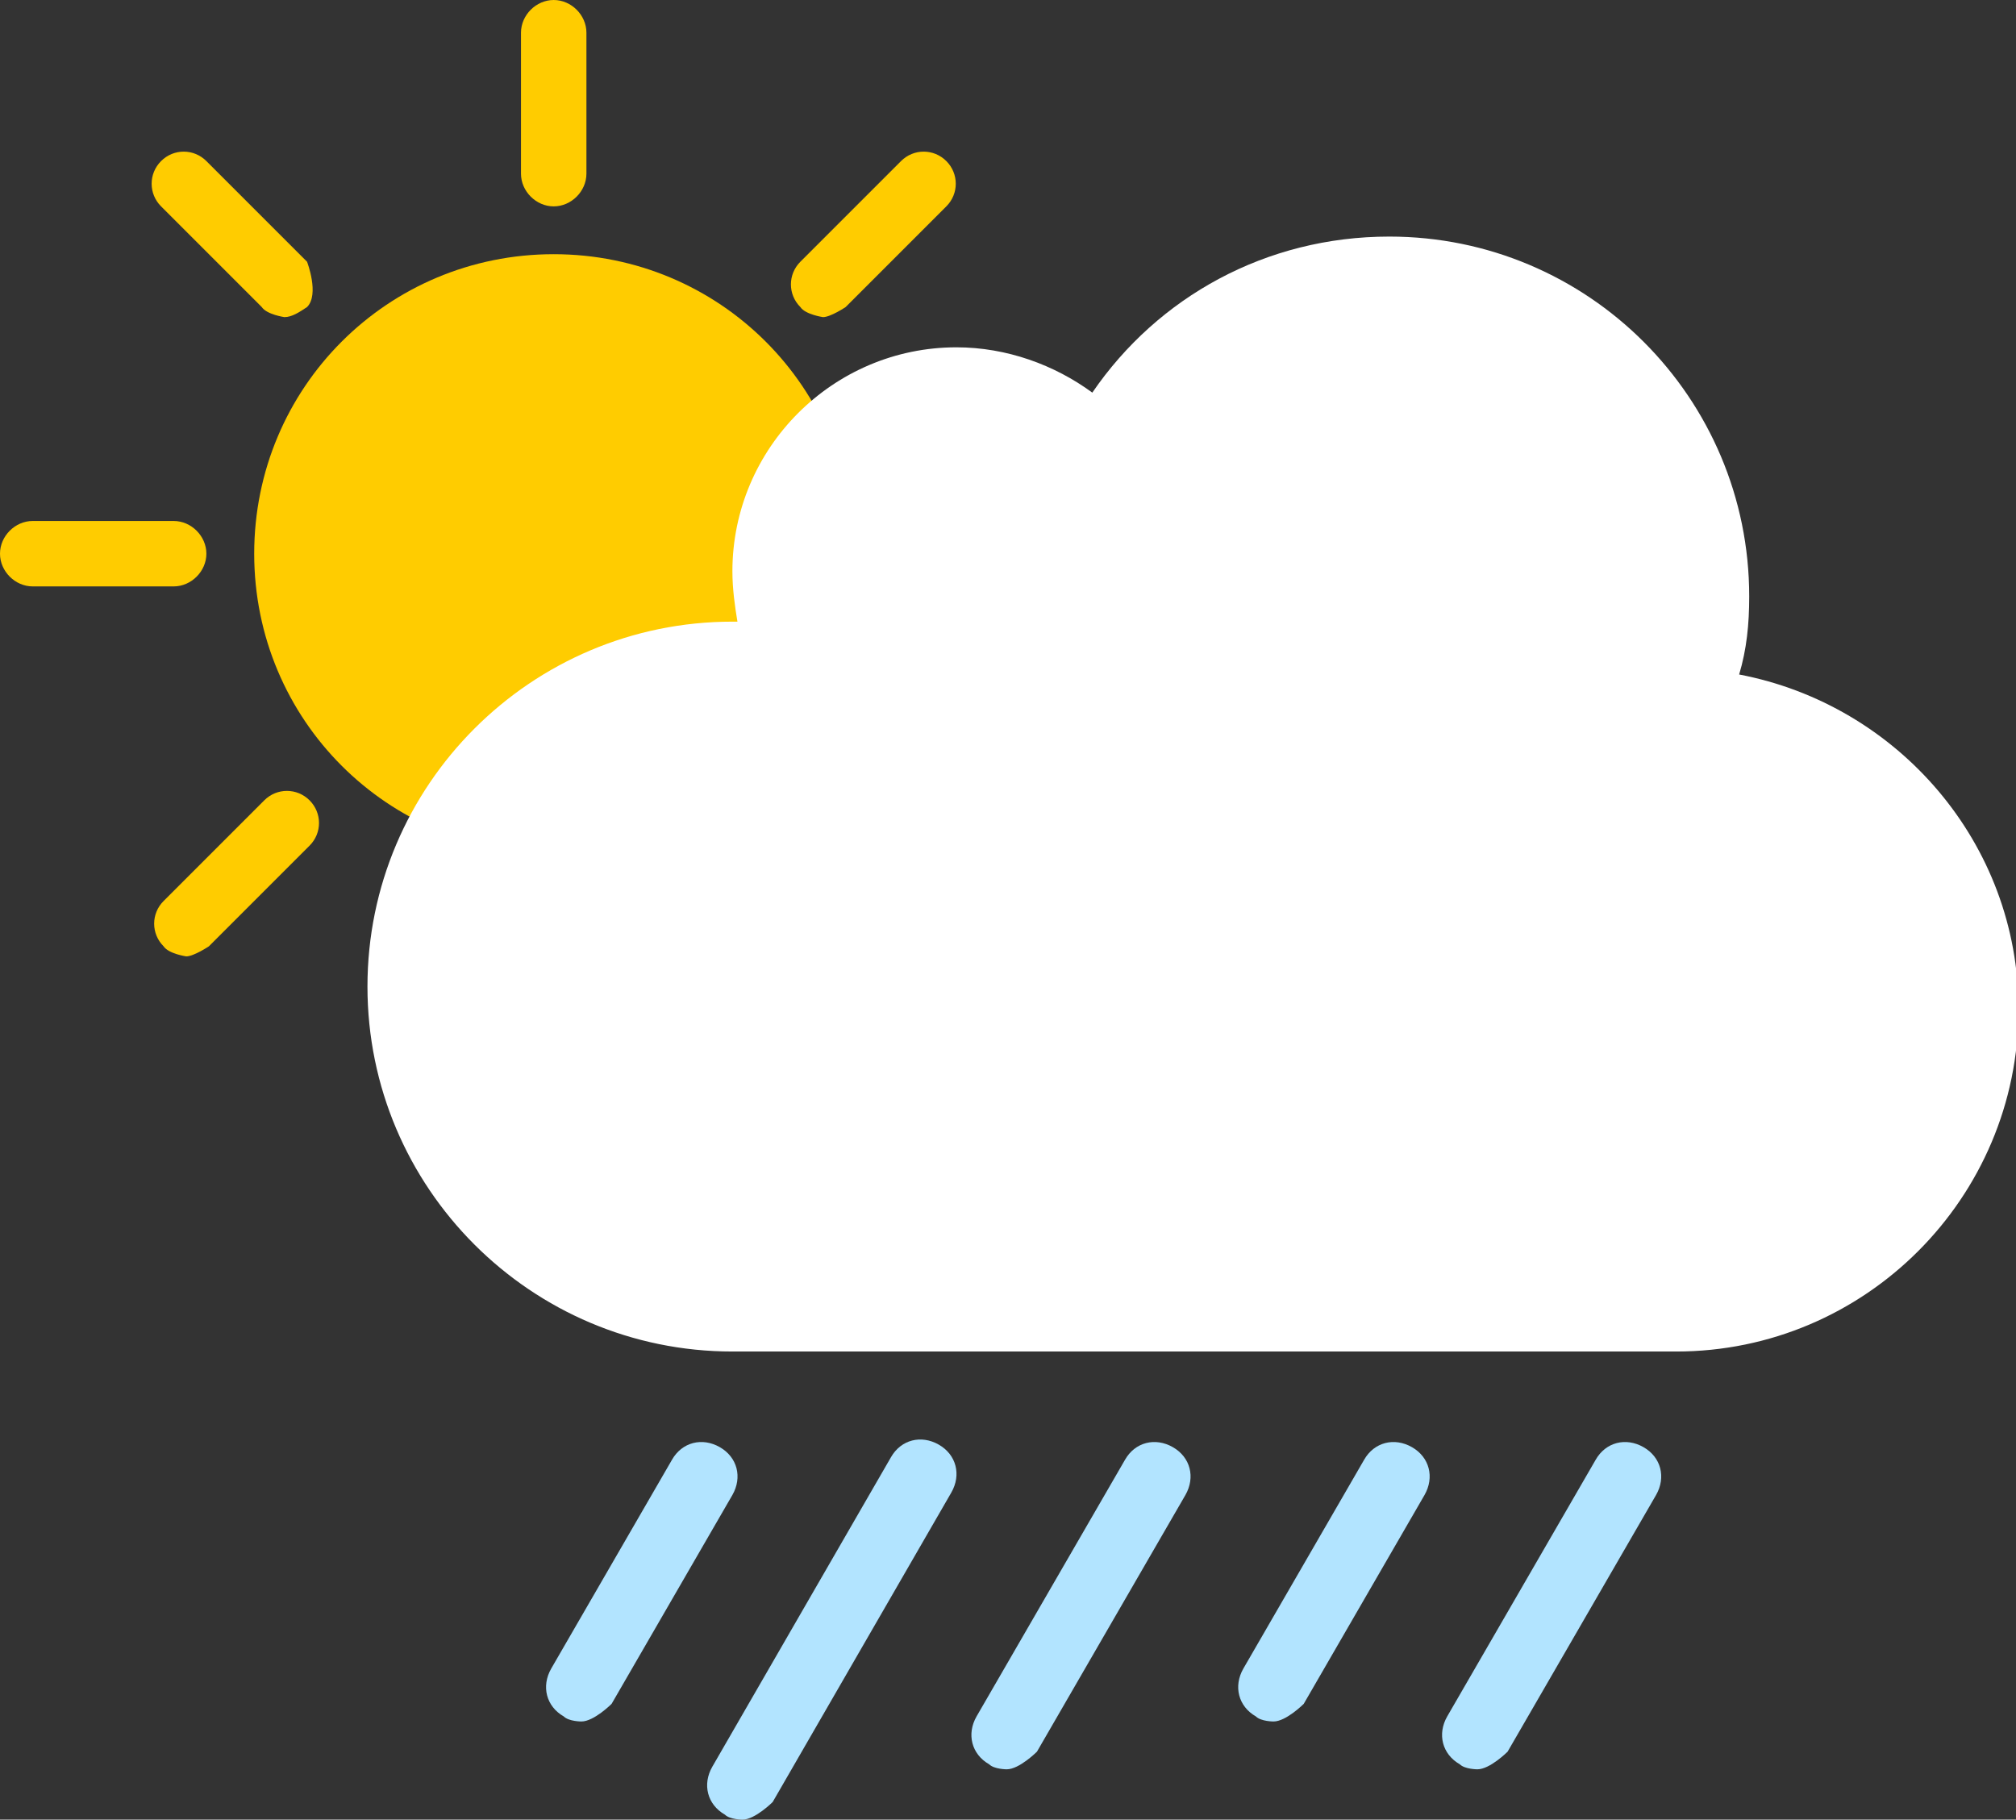 <?xml version="1.0" encoding="UTF-8"?><svg id="Layer_2" xmlns="http://www.w3.org/2000/svg" viewBox="0 0 8.01 7.23"><rect x="0" y="0" width="8.01" height="7.23" fill="#333333" stroke="none"/><defs><style>.cls-1{fill:#b2e4ff;}.cls-1,.cls-2,.cls-3{stroke-width:0px;}.cls-2{fill:#fff;}.cls-3{fill:#fc0;}</style></defs><g id="Layer_1-2"><path class="cls-1" d="M2.31,6.84s-.05,0-.07-.02c-.07-.04-.09-.12-.05-.19l.48-.83c.04-.07.12-.09.19-.05.07.04.09.12.05.19l-.48.83s-.07.07-.12.07Z"/><path class="cls-1" d="M2.95,7.23s-.05,0-.07-.02c-.07-.04-.09-.12-.05-.19l.71-1.23c.04-.07.12-.09.19-.05.07.04.09.12.05.19l-.71,1.23s-.07.07-.12.07Z"/><path class="cls-1" d="M5.06,6.84s-.05,0-.07-.02c-.07-.04-.09-.12-.05-.19l.48-.83c.04-.07.12-.09.19-.05.07.04.09.12.05.19l-.48.83s-.07.07-.12.07Z"/><path class="cls-1" d="M5.87,7.03s-.05,0-.07-.02c-.07-.04-.09-.12-.05-.19l.59-1.02c.04-.07.12-.09.19-.05.07.04.09.12.05.19l-.59,1.02s-.07.07-.12.07Z"/><path class="cls-1" d="M4,7.03s-.05,0-.07-.02c-.07-.04-.09-.12-.05-.19l.59-1.02c.04-.07.12-.09.19-.05.07.04.09.12.05.19l-.59,1.02s-.07.07-.12.07Z"/><path class="cls-3" d="M3.39,2.2c0,.66-.53,1.19-1.19,1.19s-1.19-.53-1.19-1.19.53-1.19,1.19-1.19,1.19.53,1.19,1.19Z"/><path class="cls-3" d="M2.2.82c-.07,0-.13-.06-.13-.13V.13c0-.07.06-.13.13-.13s.13.06.13.13v.56c0,.07-.06.13-.13.13Z"/><path class="cls-3" d="M1.13,1.26s-.07-.01-.09-.04l-.4-.4c-.05-.05-.05-.13,0-.18.05-.05.13-.05.18,0l.4.4s.05.13,0,.18c-.03.02-.06.04-.09.04Z"/><path class="cls-3" d="M.69,2.33H.13c-.07,0-.13-.06-.13-.13s.06-.13.13-.13h.56c.07,0,.13.06.13.13s-.06.13-.13.13Z"/><path class="cls-3" d="M.74,3.8s-.07-.01-.09-.04c-.05-.05-.05-.13,0-.18l.4-.4c.05-.05.13-.05.18,0,.05.05.05.13,0,.18l-.4.4s-.06.04-.09.04Z"/><path class="cls-3" d="M2.2,4.4c-.07,0-.13-.06-.13-.13v-.56c0-.07.06-.13.13-.13s.13.06.13.13v.56c0,.07-.06.13-.13.13Z"/><path class="cls-3" d="M3.67,3.8s-.07-.01-.09-.04l-.4-.4c-.05-.05-.05-.13,0-.18.05-.05.13-.05.18,0l.4.4c.05.05.05.13,0,.18-.03.03-.06.04-.09.04Z"/><path class="cls-3" d="M4.28,2.33h-.56c-.07,0-.13-.06-.13-.13s.06-.13.13-.13h.56c.07,0,.13.06.13.13s-.06.13-.13.13Z"/><path class="cls-3" d="M3.27,1.26s-.07-.01-.09-.04c-.05-.05-.05-.13,0-.18l.4-.4c.05-.05.13-.05.18,0,.05.05.05.13,0,.18l-.4.4s-.06.04-.09.04Z"/><path class="cls-2" d="M2.91,2.47s.01,0,.02,0c-.01-.06-.02-.13-.02-.2,0-.49.4-.89.89-.89.2,0,.39.07.54.18.26-.38.69-.62,1.18-.62.79,0,1.43.64,1.43,1.43,0,.11-.01.21-.04.31.63.12,1.11.67,1.11,1.33,0,.75-.61,1.36-1.36,1.36h-3.75c-.8,0-1.45-.65-1.45-1.45s.65-1.45,1.45-1.45Z"/></g></svg>